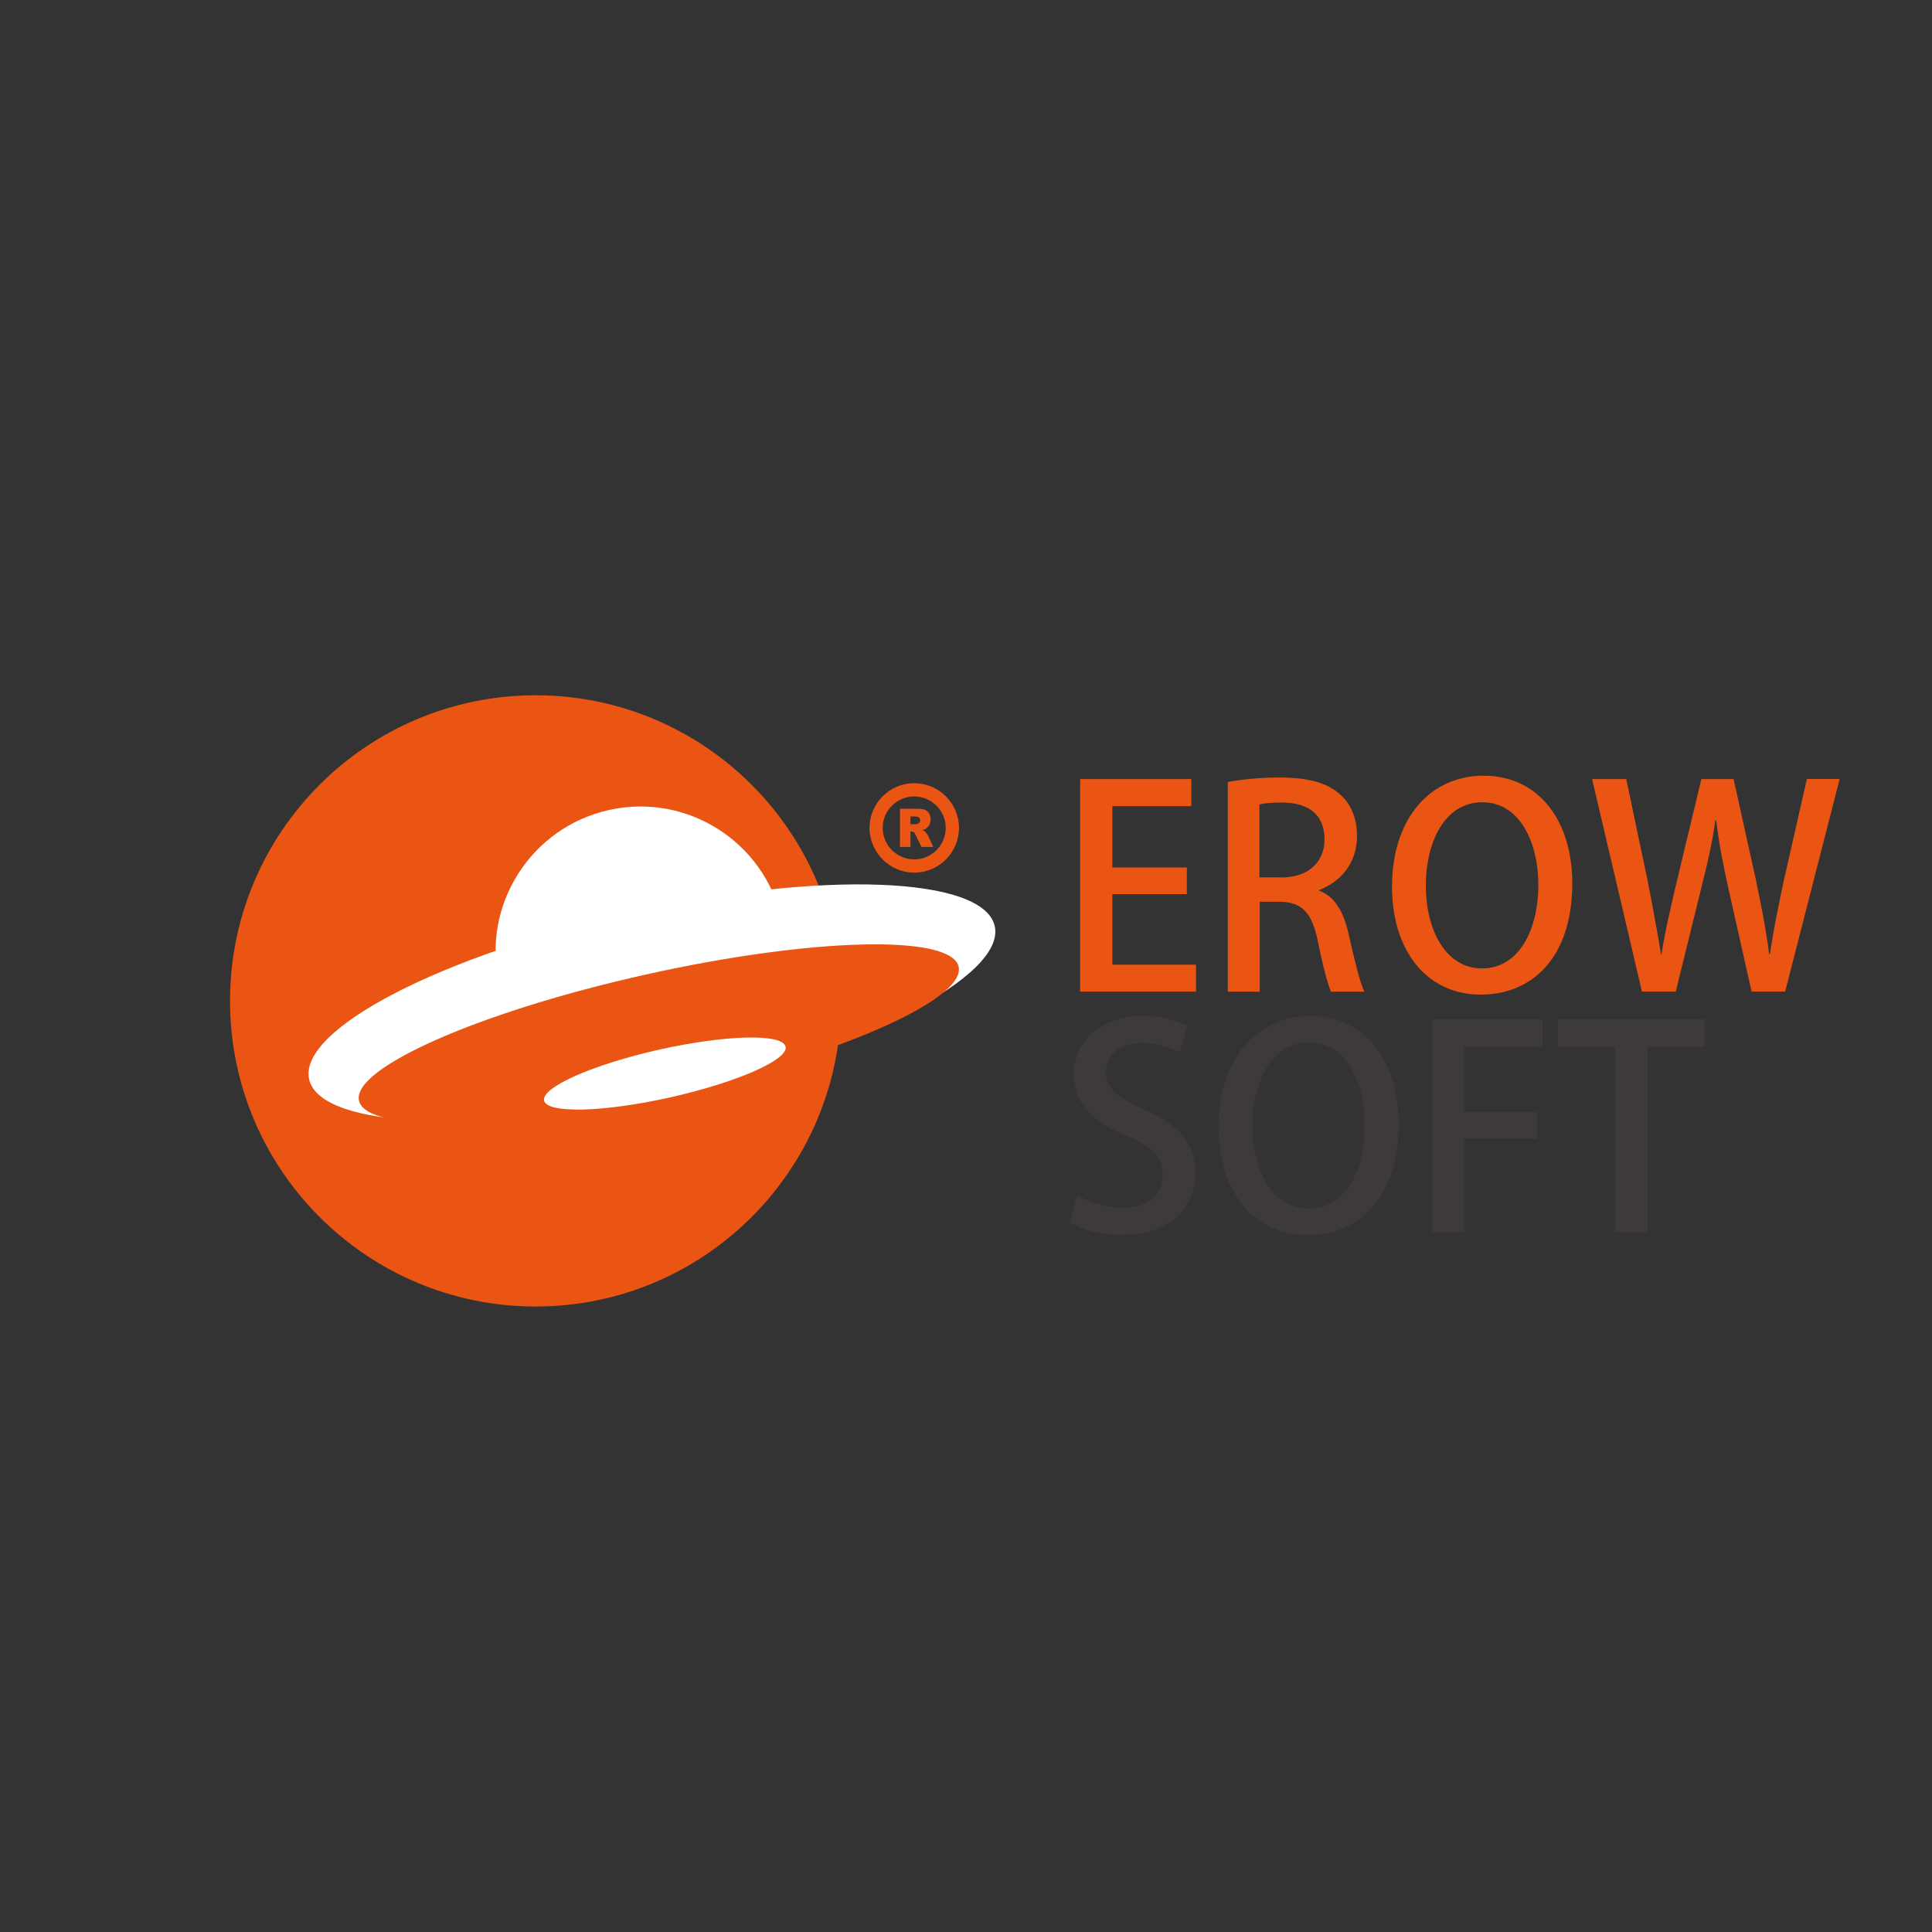 <?xml version="1.0" encoding="utf-8"?>
<!-- Generator: Adobe Illustrator 16.0.0, SVG Export Plug-In . SVG Version: 6.00 Build 0)  -->
<!DOCTYPE svg PUBLIC "-//W3C//DTD SVG 1.1//EN" "http://www.w3.org/Graphics/SVG/1.1/DTD/svg11.dtd">
<svg version="1.1" id="图层_1" xmlns="http://www.w3.org/2000/svg" xmlns:xlink="http://www.w3.org/1999/xlink" x="0px" y="0px"
	 width="16px" height="16px" viewBox="0 0 16 16" enable-background="new 0 0 16 16" xml:space="preserve">
<rect x="0" y="0" width="16" height="16" fill="#333333" stroke="none"/>
<g>
	<path fill="#EA5514" d="M9.905,8.212h-0.96v-1.76h0.921v0.224H9.212v0.508h0.617v0.221H9.212v0.584h0.693V8.212z"/>
</g>
<g>
	<path fill="#EA5514" d="M10.922,7.375c0.131,0.048,0.205,0.173,0.246,0.359c0.053,0.23,0.097,0.412,0.131,0.479h-0.276
		c-0.024-0.051-0.066-0.205-0.11-0.421c-0.048-0.235-0.133-0.324-0.319-0.324h-0.161v0.745h-0.265V6.476
		c0.112-0.021,0.27-0.037,0.428-0.037c0.23,0,0.392,0.041,0.502,0.14c0.093,0.081,0.14,0.203,0.14,0.345
		c0,0.226-0.137,0.38-0.314,0.447V7.375z M10.611,7.267c0.221,0,0.358-0.126,0.358-0.315c0-0.228-0.161-0.306-0.353-0.306
		c-0.089,0-0.153,0.007-0.186,0.016v0.604H10.611z"/>
</g>
<g>
	<path fill="#EA5514" d="M13.021,7.315c0,0.612-0.33,0.922-0.758,0.922c-0.448,0-0.735-0.364-0.735-0.895
		c0-0.554,0.308-0.918,0.759-0.918C12.753,6.425,13.021,6.809,13.021,7.315z M11.808,7.336c0,0.356,0.16,0.684,0.464,0.684
		c0.309,0,0.468-0.32,0.468-0.695c0-0.335-0.147-0.681-0.463-0.681C11.953,6.644,11.808,6.991,11.808,7.336z"/>
</g>
<g>
	<path fill="#EA5514" d="M15.235,6.452l-0.451,1.76h-0.278l-0.191-0.849c-0.046-0.205-0.08-0.382-0.102-0.57h-0.007
		c-0.026,0.188-0.066,0.361-0.119,0.57l-0.209,0.849h-0.28l-0.413-1.76h0.283l0.176,0.837c0.043,0.217,0.082,0.433,0.112,0.615
		h0.004c0.028-0.188,0.078-0.396,0.13-0.619l0.2-0.833h0.267l0.185,0.837c0.043,0.208,0.084,0.41,0.109,0.612h0.007
		c0.03-0.207,0.071-0.405,0.117-0.619l0.189-0.831H15.235z"/>
</g>
<g>
	<path fill="#3E3A39" d="M9.77,8.716C9.712,8.684,9.602,8.638,9.457,8.638c-0.21,0-0.297,0.121-0.297,0.234
		c0,0.15,0.099,0.223,0.321,0.32C9.765,9.316,9.9,9.471,9.9,9.711c0,0.295-0.218,0.517-0.614,0.517
		c-0.166,0-0.341-0.049-0.427-0.106L8.92,9.898c0.095,0.058,0.238,0.104,0.382,0.104c0.21,0,0.326-0.109,0.326-0.269
		c0-0.148-0.089-0.241-0.298-0.328C9.068,9.3,8.891,9.142,8.891,8.901c0-0.277,0.223-0.487,0.573-0.487
		c0.167,0,0.294,0.042,0.369,0.081L9.77,8.716z"/>
	<path fill="#3E3A39" d="M11.584,9.306c0,0.61-0.328,0.922-0.756,0.922c-0.449,0-0.737-0.363-0.737-0.896
		c0-0.554,0.309-0.917,0.76-0.917C11.317,8.415,11.584,8.799,11.584,9.306z M10.372,9.325c0,0.357,0.161,0.683,0.465,0.683
		c0.309,0,0.467-0.319,0.467-0.693c0-0.336-0.147-0.682-0.462-0.682C10.517,8.633,10.372,8.979,10.372,9.325z"/>
	<path fill="#3E3A39" d="M11.857,10.202v-1.76h0.916v0.223h-0.648v0.543h0.603V9.43h-0.603v0.772H11.857z"/>
	<path fill="#3E3A39" d="M14.119,8.67h-0.476v1.532h-0.268V8.67h-0.474V8.442h1.217V8.67z"/>
</g>
<path fill="#EA5514" d="M1.905,8.289c0,1.398,1.134,2.531,2.531,2.531s2.53-1.133,2.53-2.531s-1.133-2.531-2.53-2.531
	S1.905,6.891,1.905,8.289"/>
<path fill="#FFFFFF" d="M4.133,8.141c0.145,0.647,0.786,1.054,1.433,0.91c0.647-0.145,1.054-0.786,0.909-1.433
	s-0.785-1.054-1.432-0.91C4.396,6.853,3.988,7.495,4.133,8.141"/>
<path fill="#FFFFFF" d="M2.56,8.938c0.092,0.413,1.438,0.464,3.006,0.113C7.134,8.7,8.33,8.083,8.238,7.67
	C8.146,7.257,6.801,7.207,5.232,7.557S2.468,8.525,2.56,8.938"/>
<path fill="#EA5514" d="M2.973,9.115c0.061,0.271,1.222,0.242,2.593-0.064C6.938,8.744,8,8.277,7.939,8.006
	C7.879,7.735,6.718,7.765,5.347,8.071C3.976,8.377,2.912,8.845,2.973,9.115"/>
<path fill="#FFFFFF" d="M4.506,9.115C4.53,9.223,4.998,9.212,5.55,9.088s0.979-0.311,0.956-0.42C6.48,8.558,6.014,8.569,5.461,8.692
	C4.91,8.816,4.481,9.005,4.506,9.115"/>
<path fill="#EA5514" d="M7.571,7.227c-0.203,0-0.37-0.167-0.37-0.371s0.167-0.37,0.37-0.37c0.204,0,0.371,0.166,0.371,0.37
	S7.775,7.227,7.571,7.227 M7.571,6.596c-0.144,0-0.261,0.117-0.261,0.26c0,0.144,0.117,0.261,0.261,0.261S7.832,7,7.832,6.856
	C7.832,6.713,7.715,6.596,7.571,6.596"/>
<path fill="#EA5514" d="M7.453,7.014V6.698h0.144c0.028,0,0.048,0.003,0.062,0.008c0.014,0.005,0.025,0.015,0.035,0.029
	c0.008,0.015,0.013,0.031,0.013,0.051c0,0.018-0.003,0.033-0.011,0.045C7.689,6.844,7.68,6.854,7.668,6.862
	C7.661,6.867,7.65,6.872,7.638,6.875C7.648,6.878,7.656,6.882,7.66,6.886C7.663,6.89,7.668,6.895,7.674,6.903
	c0.008,0.009,0.011,0.015,0.013,0.02l0.042,0.091H7.631L7.584,6.918C7.578,6.905,7.574,6.897,7.57,6.893
	C7.563,6.889,7.557,6.886,7.548,6.886H7.54v0.128H7.453z M7.54,6.826h0.036c0.004,0,0.014-0.001,0.023-0.004
	C7.605,6.821,7.61,6.817,7.615,6.812C7.617,6.807,7.62,6.8,7.62,6.793c0-0.01-0.004-0.018-0.009-0.023
	C7.604,6.765,7.594,6.762,7.578,6.762H7.54V6.826z"/>
</svg>
